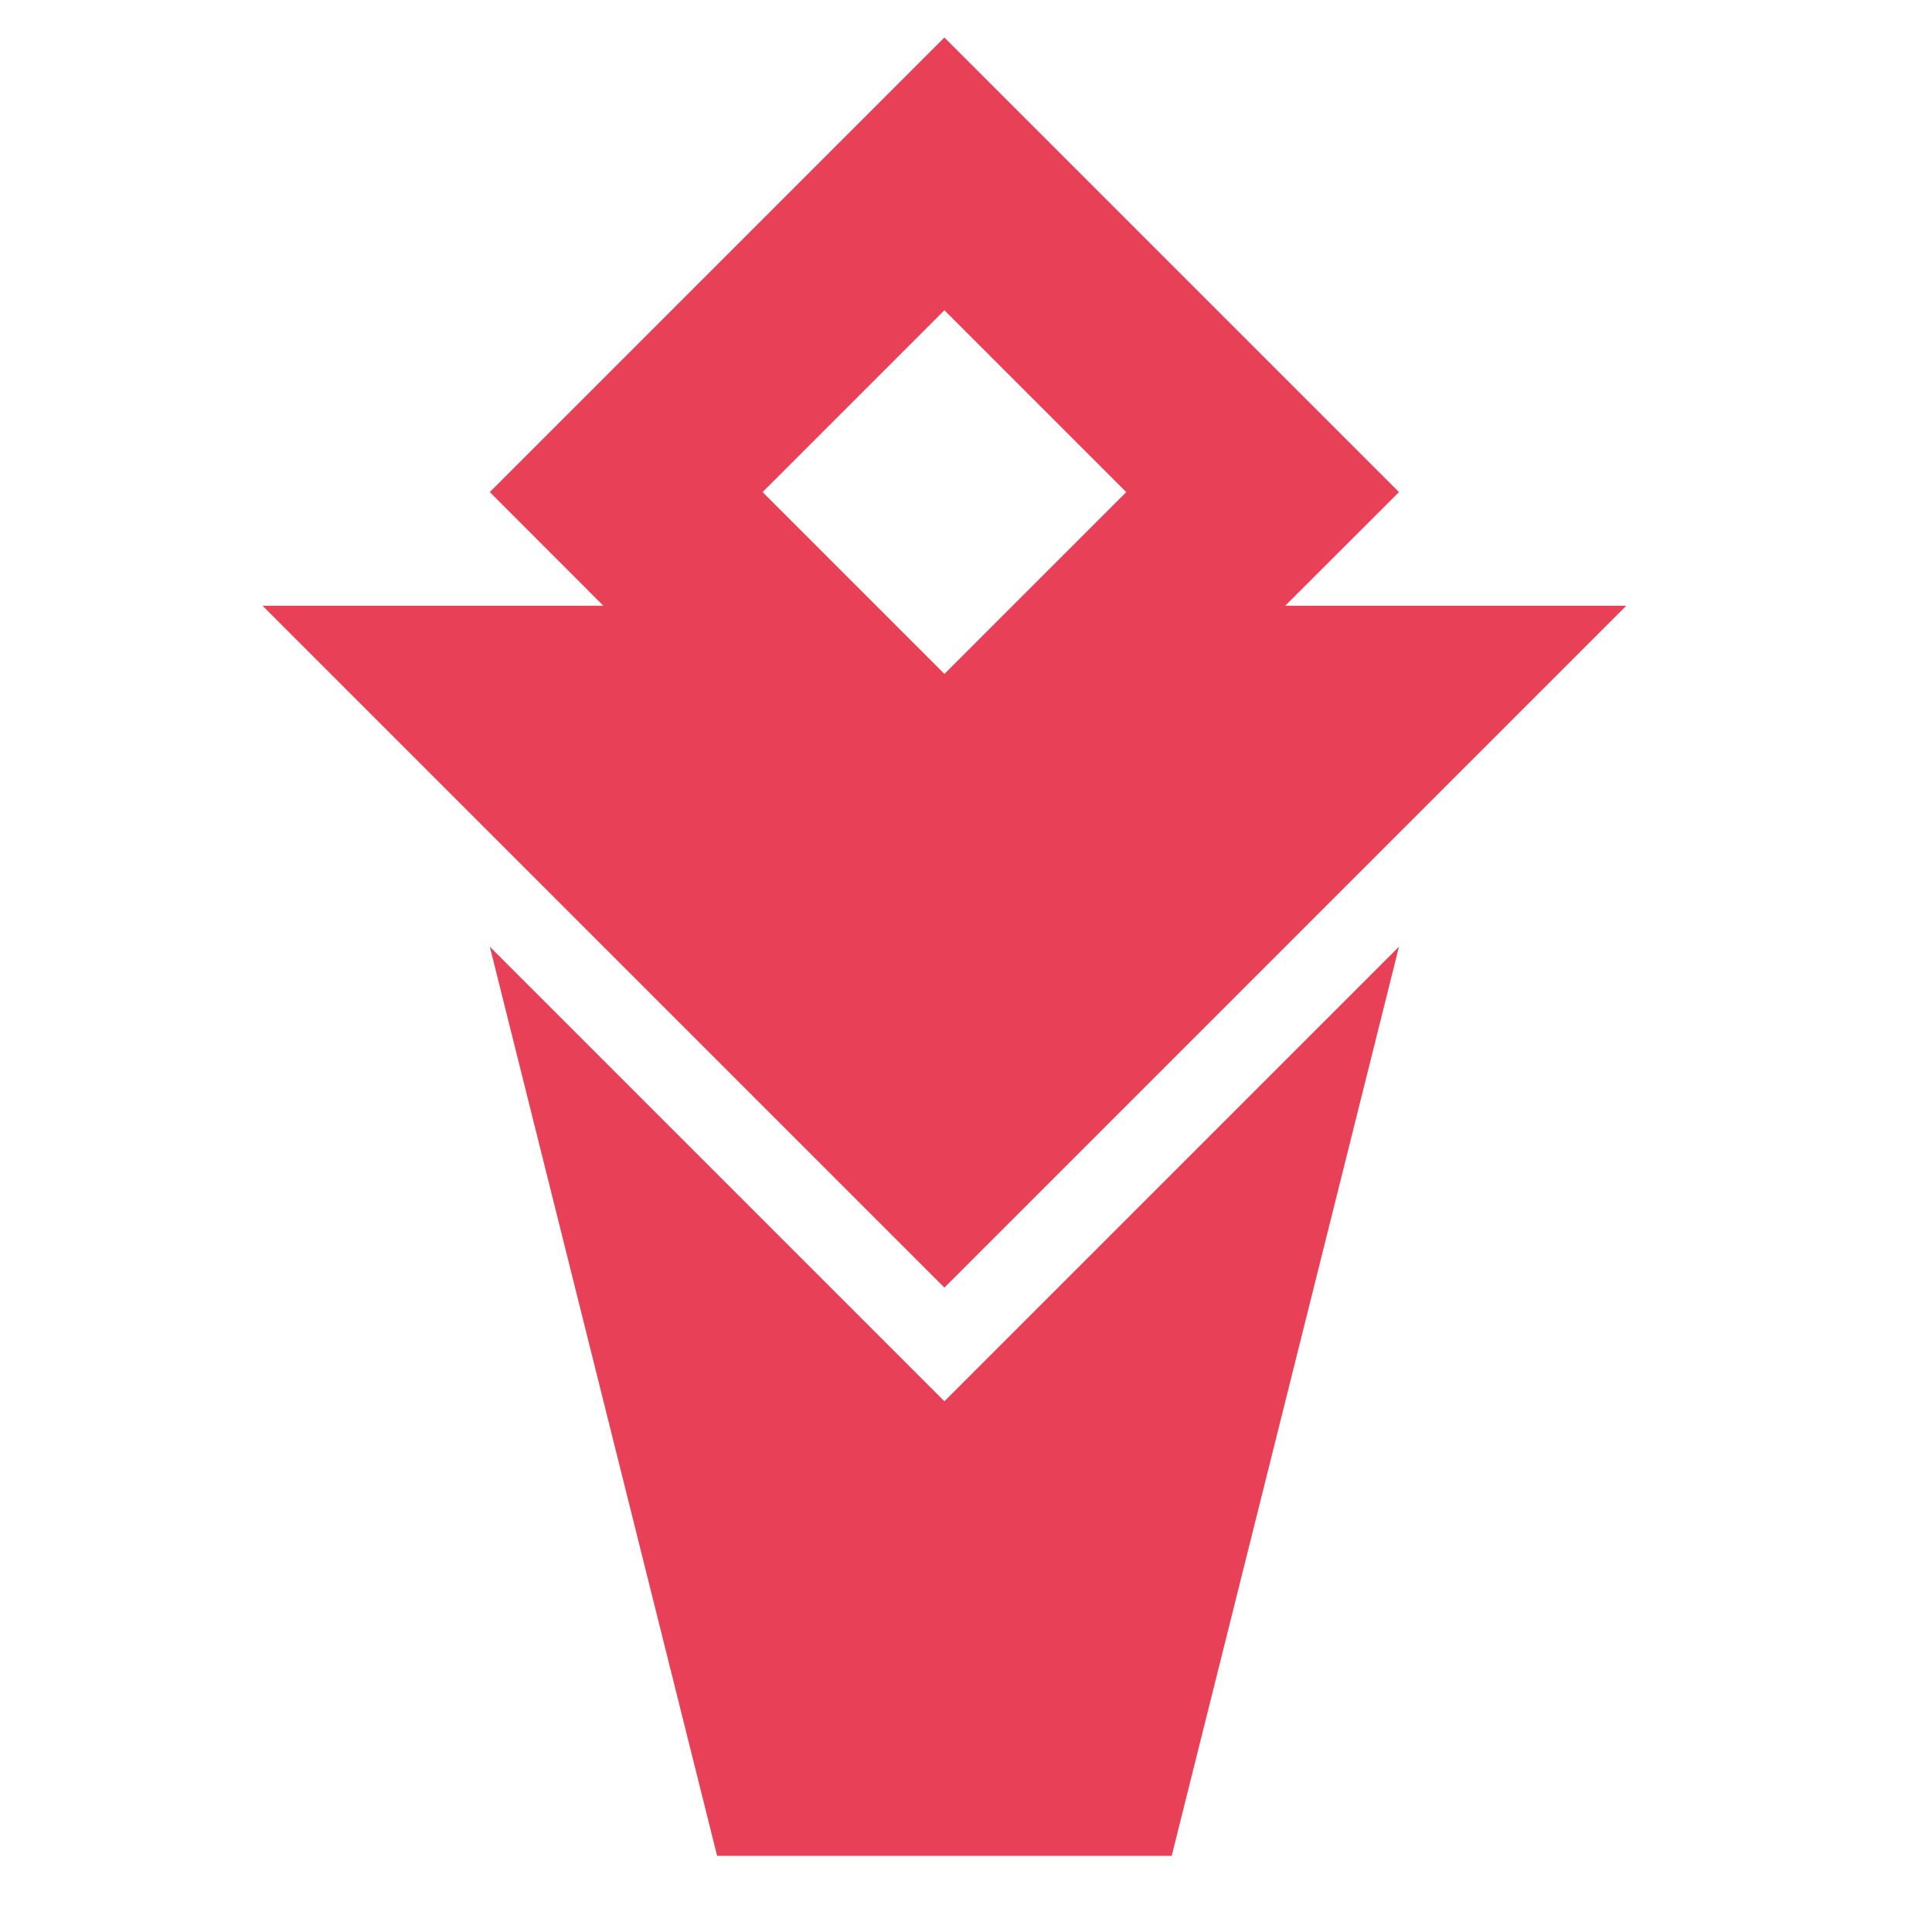 <?xml version="1.0" encoding="UTF-8" standalone="no"?><svg width='17' height='17' viewBox='0 0 17 17' fill='none' xmlns='http://www.w3.org/2000/svg'>
<g clip-path='url(#clip0_18_4742)'>
<path d='M12.31 8.33L10.31 16.33H6.31L4.31 8.33L8.31 12.33L12.31 8.33ZM8.31 0.33L12.31 4.33L11.307 5.332L11.31 5.33H14.31L8.31 11.33L2.31 5.33H5.309L4.31 4.33L8.31 0.33ZM8.31 2.73L6.71 4.33L8.31 5.93L9.91 4.33L8.31 2.73Z' fill='#E84057'/>
</g>
<defs>
<clipPath id='clip0_18_4742'>
<rect width='16' height='16' fill='white' transform='translate(0.31 0.33)'/>
</clipPath>
</defs>
</svg>
